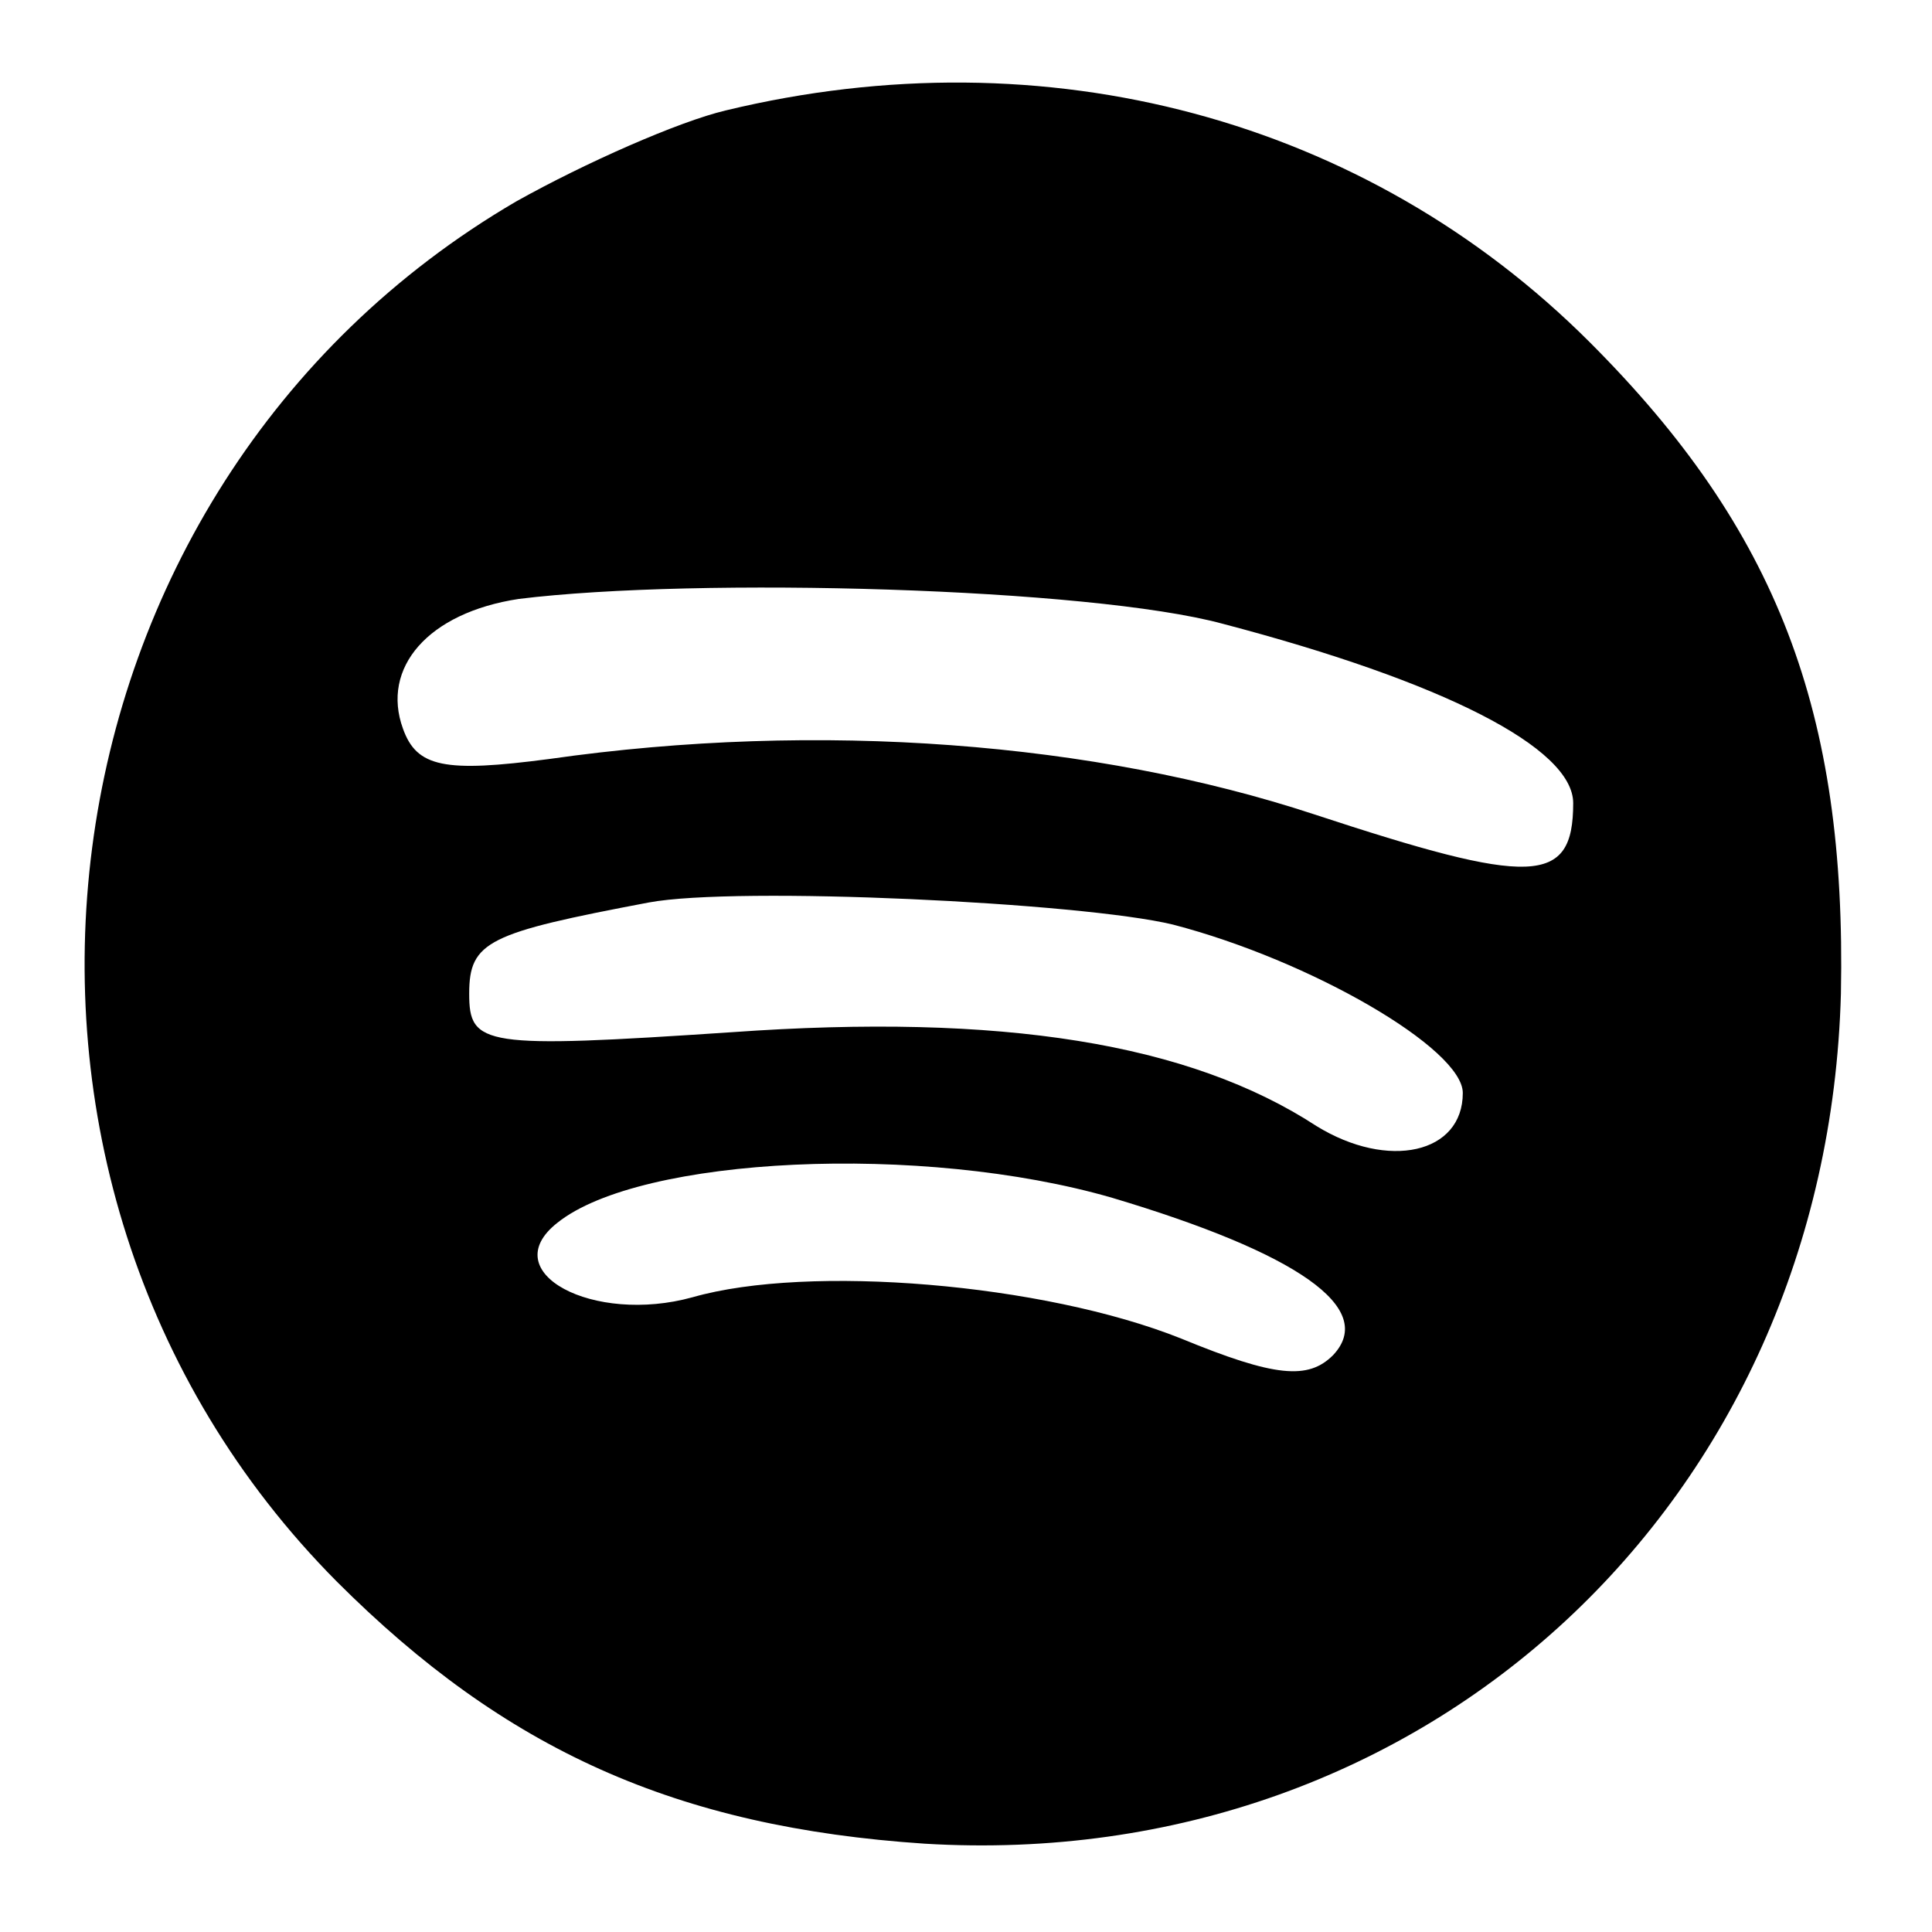 <?xml version="1.0" standalone="no"?>
<!DOCTYPE svg PUBLIC "-//W3C//DTD SVG 20010904//EN"
 "http://www.w3.org/TR/2001/REC-SVG-20010904/DTD/svg10.dtd">
<svg version="1.0" xmlns="http://www.w3.org/2000/svg"
 width="70pt" height="70pt" viewBox="0 0 70 70"
 preserveAspectRatio="xMidYMid meet">
<g transform="translate(0,70) scale(0.1,-0.1)"
fill="#000000" stroke="none">
<path d="M263 660 c-17 -4 -51 -19 -76 -33 -178 -104 -210 -354 -65 -500 61
-61 123 -89 213 -95 182 -11 327 124 332 308 2 102 -23 168 -91 236 -81 81
-197 112 -313 84z m180 -186 c80 -21 127 -45 127 -65 0 -30 -15 -30 -94 -4
-79 26 -179 34 -277 20 -38 -5 -48 -3 -53 11 -8 22 9 42 42 47 65 8 207 4 255
-9z m-18 -109 c50 -13 105 -45 105 -61 0 -22 -27 -28 -53 -12 -46 30 -114 41
-212 34 -90 -6 -95 -5 -95 14 0 19 7 22 65 33 32 6 157 0 190 -8z m-22 -99
c67 -20 96 -40 80 -57 -9 -9 -21 -8 -55 6 -50 20 -135 27 -177 15 -36 -10 -72
9 -49 27 30 24 132 29 201 9z"/>
</g>
</svg>
